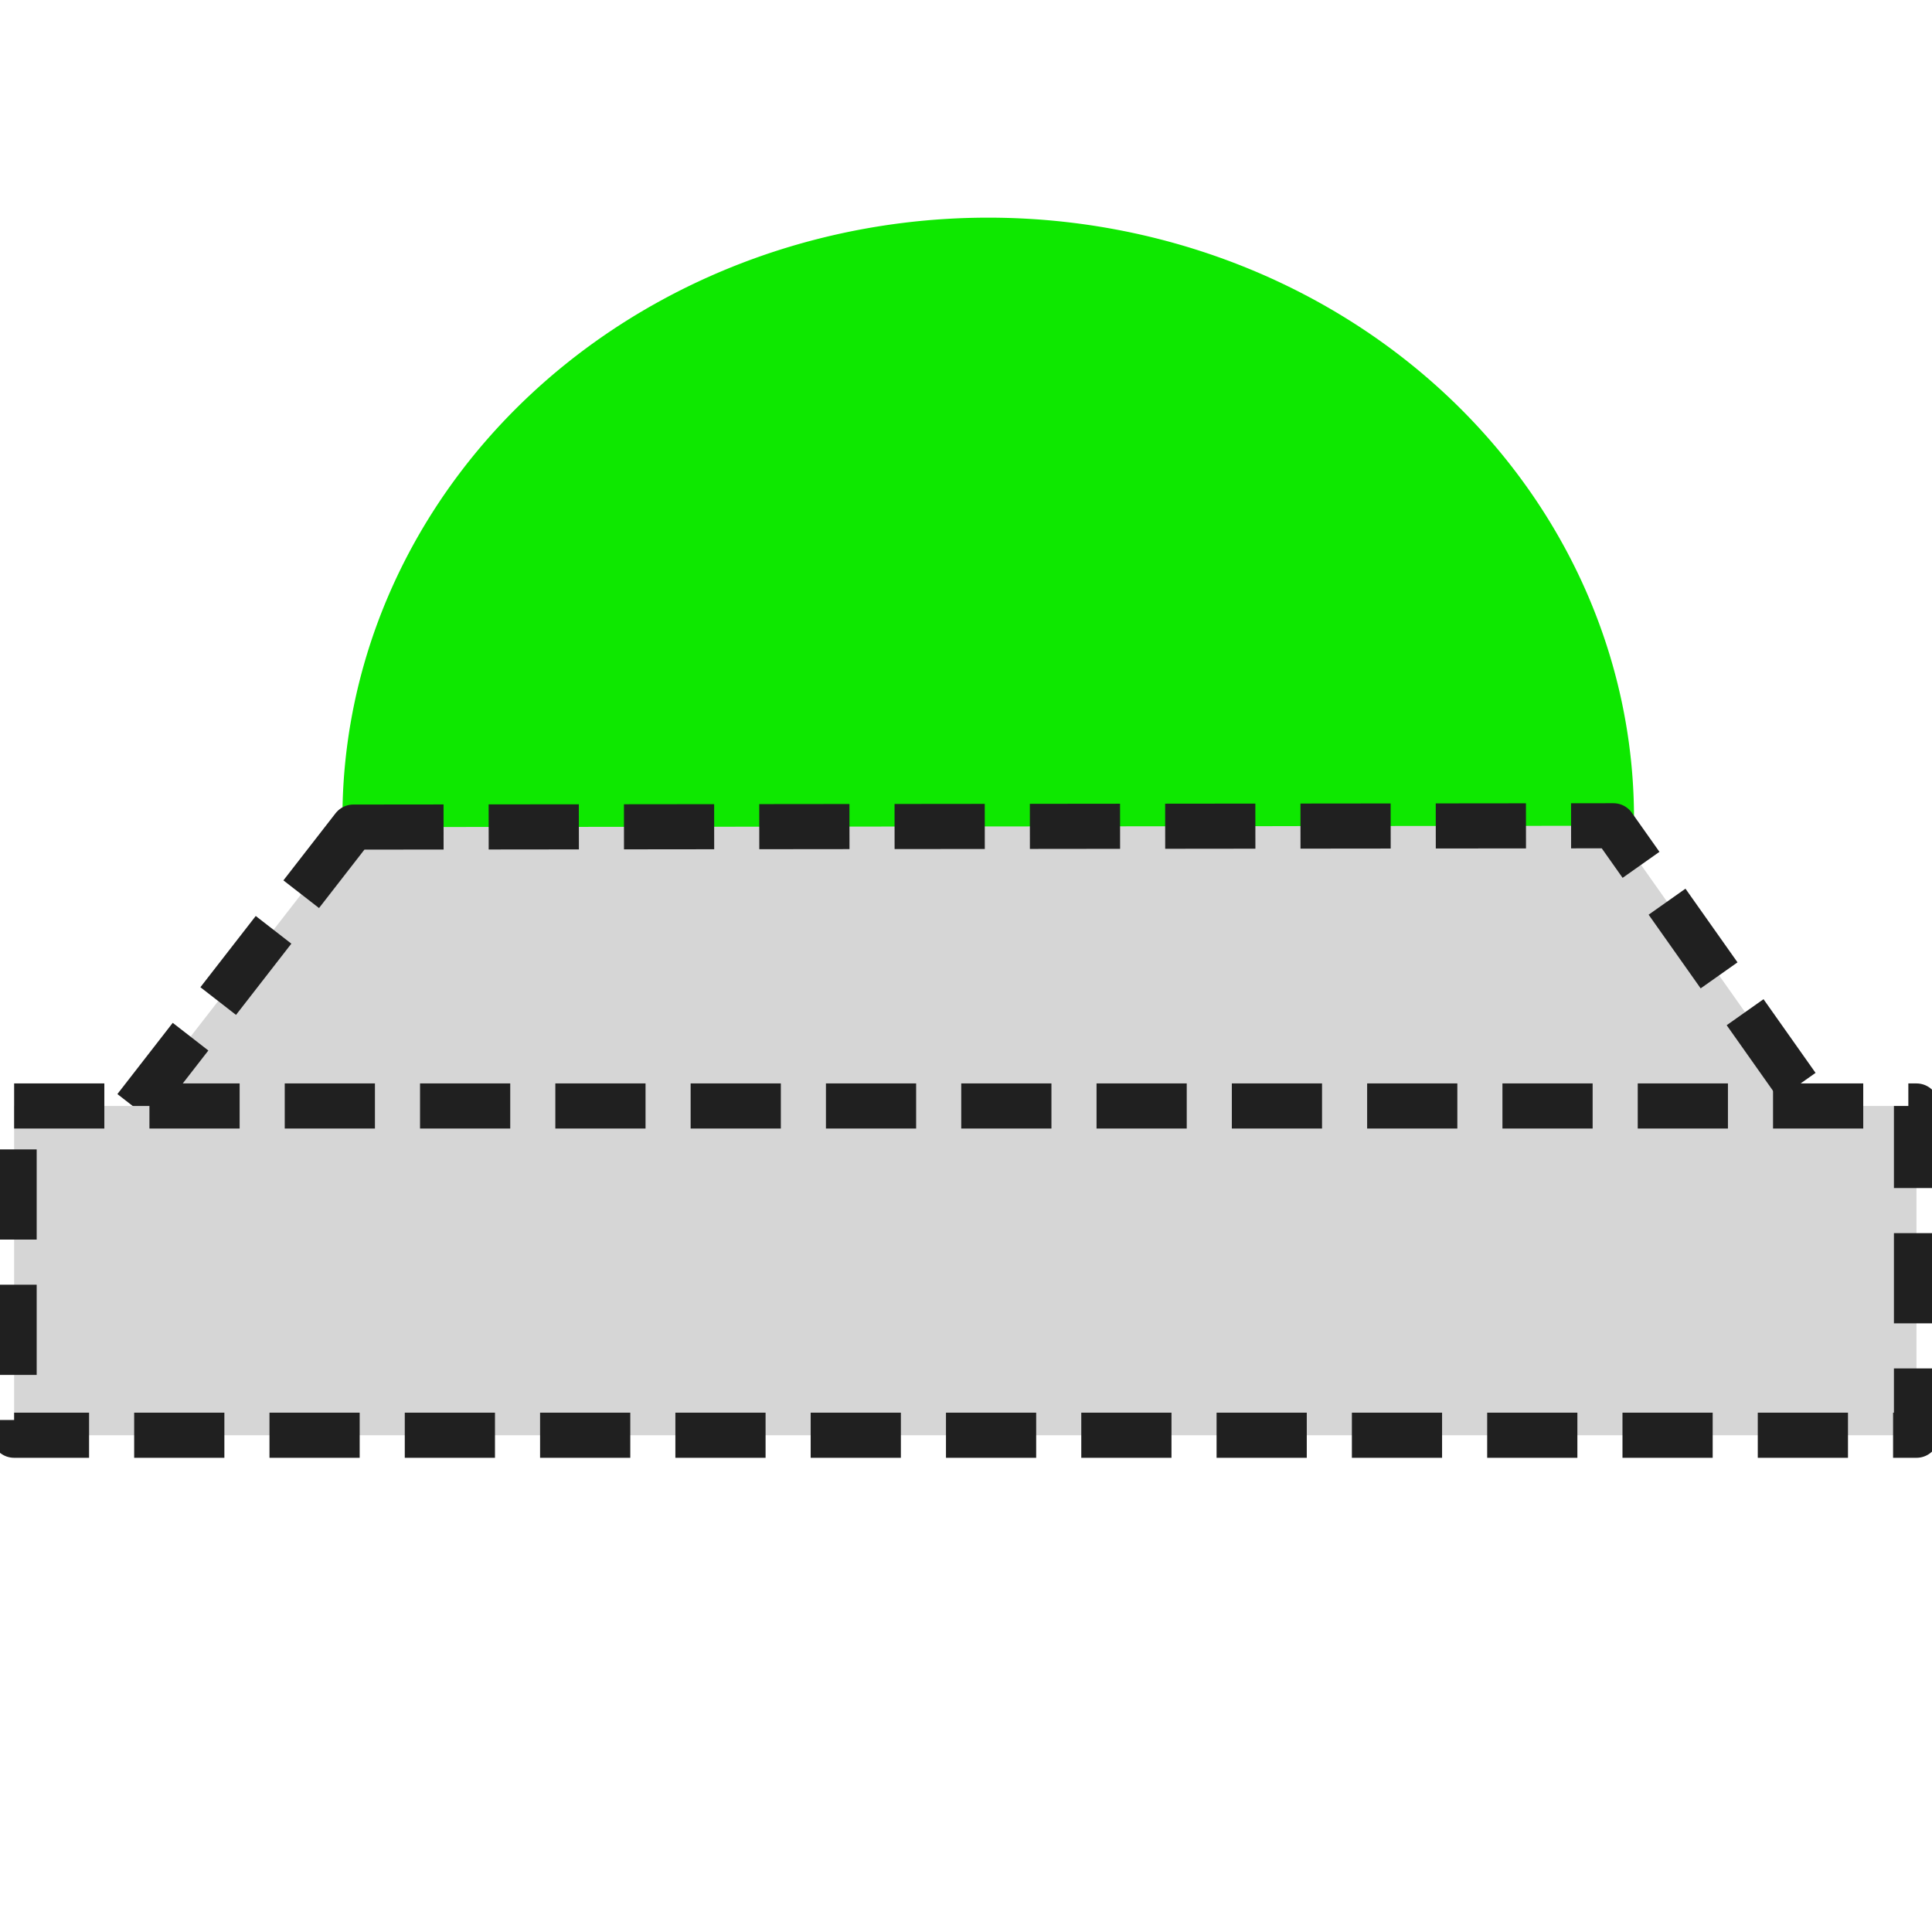 <?xml version="1.0" encoding="UTF-8" standalone="no"?>
<!-- Created with Inkscape (http://www.inkscape.org/) -->

<svg
   xmlns:dc="http://purl.org/dc/elements/1.1/"
   xmlns:cc="http://creativecommons.org/ns#"
   xmlns:rdf="http://www.w3.org/1999/02/22-rdf-syntax-ns#"
   xmlns:svg="http://www.w3.org/2000/svg"
   xmlns="http://www.w3.org/2000/svg"
   xmlns:xlink="http://www.w3.org/1999/xlink"
   xmlns:sodipodi="http://sodipodi.sourceforge.net/DTD/sodipodi-0.dtd"
   xmlns:inkscape="http://www.inkscape.org/namespaces/inkscape"
   width="256"
   height="256"
   id="svg2"
   sodipodi:version="0.32"
   inkscape:version="0.47 r22583"
   version="1.0"
   sodipodi:docname="vhost-enabled.svg"
   inkscape:output_extension="org.inkscape.output.svg.inkscape">
  <defs
     id="defs4">
    <linearGradient
       id="linearGradient5541">
      <stop
         style="stop-color:#e0e200;stop-opacity:1;"
         offset="0"
         id="stop5543" />
      <stop
         id="stop5549"
         offset="0.673"
         style="stop-color:#e0e200;stop-opacity:0.498;" />
      <stop
         style="stop-color:#e0e200;stop-opacity:0;"
         offset="1"
         id="stop5545" />
    </linearGradient>
    <linearGradient
       id="linearGradient5531">
      <stop
         style="stop-color:#ffffd9;stop-opacity:1;"
         offset="0"
         id="stop5533" />
      <stop
         id="stop5751"
         offset="0.686"
         style="stop-color:#ffff6c;stop-opacity:1;" />
      <stop
         style="stop-color:#ffff00;stop-opacity:1;"
         offset="1"
         id="stop5535" />
    </linearGradient>
    <linearGradient
       id="linearGradient2416">
      <stop
         style="stop-color:#d0d0d0;stop-opacity:1;"
         offset="0"
         id="stop2418" />
      <stop
         id="stop3680"
         offset="0.34"
         style="stop-color:#909090;stop-opacity:1;" />
      <stop
         style="stop-color:#ffffff;stop-opacity:1;"
         offset="1"
         id="stop2420" />
    </linearGradient>
    <inkscape:perspective
       sodipodi:type="inkscape:persp3d"
       inkscape:vp_x="1469.6523 : 541.81569 : 1"
       inkscape:vp_y="6.1230318e-14 : 1000 : 0"
       inkscape:vp_z="6474.1748 : -200.82774 : 1"
       inkscape:persp3d-origin="372.04724 : 350.78739 : 1"
       id="perspective10" />
    <linearGradient
       inkscape:collect="always"
       xlink:href="#linearGradient2416"
       id="linearGradient2430"
       x1="73.822"
       y1="11.344"
       x2="41.782"
       y2="26.343"
       gradientUnits="userSpaceOnUse"
       gradientTransform="matrix(1.006,0,0,0.511,0.618,40.527)"
       spreadMethod="pad" />
    <radialGradient
       inkscape:collect="always"
       xlink:href="#linearGradient5531"
       id="radialGradient5537"
       cx="89.804"
       cy="13.443"
       fx="89.804"
       fy="13.443"
       r="17.603"
       gradientTransform="matrix(1,0,0,1.045,0,-0.61)"
       gradientUnits="userSpaceOnUse" />
    <radialGradient
       inkscape:collect="always"
       xlink:href="#linearGradient5541"
       id="radialGradient5547"
       cx="66.75"
       cy="46.5"
       fx="66.75"
       fy="46.5"
       r="20.75"
       gradientTransform="matrix(1,0,0,1.036,0,-1.681)"
       gradientUnits="userSpaceOnUse" />
    <filter
       height="1.579"
       y="-0.289"
       width="1.538"
       x="-0.269"
       id="filter3827"
       inkscape:collect="always"
       color-interpolation-filters="sRGB">
      <feGaussianBlur
         id="feGaussianBlur3829"
         stdDeviation="9.637"
         inkscape:collect="always" />
    </filter>
    <radialGradient
       gradientUnits="userSpaceOnUse"
       gradientTransform="matrix(1,0,0,0.912,0,2.345)"
       r="19.003"
       fy="20.907"
       fx="24.307"
       cy="20.907"
       cx="24.307"
       id="radialGradient3712"
       xlink:href="#linearGradient3714"
       inkscape:collect="always" />
    <linearGradient
       spreadMethod="pad"
       gradientTransform="matrix(1.006,0,0,0.511,1.368,50.777)"
       gradientUnits="userSpaceOnUse"
       y2="26.343"
       x2="41.782"
       y1="11.344"
       x1="73.822"
       id="linearGradient5911"
       xlink:href="#linearGradient2416"
       inkscape:collect="always" />
    <linearGradient
       gradientTransform="matrix(1.002,0,0,0.829,0.616,34.076)"
       gradientUnits="userSpaceOnUse"
       y2="48.357"
       x2="47.611"
       y1="59.682"
       x1="84.969"
       id="linearGradient2422"
       xlink:href="#linearGradient2416"
       inkscape:collect="always" />
    <inkscape:perspective
       id="perspective5908"
       inkscape:persp3d-origin="372.04724 : 350.78739 : 1"
       inkscape:vp_z="6474.1748 : -200.82774 : 1"
       inkscape:vp_y="6.1230318e-14 : 1000 : 0"
       inkscape:vp_x="1469.6523 : 541.81569 : 1"
       sodipodi:type="inkscape:persp3d" />
    <linearGradient
       id="linearGradient5900">
      <stop
         id="stop5902"
         offset="0"
         style="stop-color:#d0d0d0;stop-opacity:1;" />
      <stop
         style="stop-color:#909090;stop-opacity:1;"
         offset="0.34"
         id="stop5904" />
      <stop
         id="stop5906"
         offset="1"
         style="stop-color:#ffffff;stop-opacity:1;" />
    </linearGradient>
    <linearGradient
       id="linearGradient3688">
      <stop
         id="stop3690"
         offset="0"
         style="stop-color:#003c01;stop-opacity:1;" />
      <stop
         style="stop-color:#01ff07;stop-opacity:0.992;"
         offset="0.302"
         id="stop3696" />
      <stop
         id="stop3692"
         offset="1"
         style="stop-color:#003c00;stop-opacity:1;" />
    </linearGradient>
    <linearGradient
       id="linearGradient3714">
      <stop
         style="stop-color:#89ff8c;stop-opacity:1;"
         offset="0"
         id="stop3716" />
      <stop
         id="stop3718"
         offset="1"
         style="stop-color:#00c803;stop-opacity:0.992;" />
    </linearGradient>
    <linearGradient
       inkscape:collect="always"
       xlink:href="#linearGradient2416"
       id="linearGradient5933"
       gradientUnits="userSpaceOnUse"
       gradientTransform="matrix(1.002,0,0,0.829,0.211,23.48)"
       x1="84.969"
       y1="59.682"
       x2="47.611"
       y2="48.357" />
    <linearGradient
       inkscape:collect="always"
       xlink:href="#linearGradient2416"
       id="linearGradient5936"
       gradientUnits="userSpaceOnUse"
       gradientTransform="matrix(1.006,0,0,0.511,0.214,29.931)"
       spreadMethod="pad"
       x1="73.822"
       y1="11.344"
       x2="41.782"
       y2="26.343" />
  </defs>
  <sodipodi:namedview
     id="base"
     pagecolor="#ffffff"
     bordercolor="#666666"
     borderopacity="1.0"
     inkscape:pageopacity="0.0"
     inkscape:pageshadow="2"
     inkscape:zoom="1.4142136"
     inkscape:cx="64"
     inkscape:cy="102.28427"
     inkscape:document-units="px"
     inkscape:current-layer="layer1"
     showgrid="false"
     inkscape:window-width="1670"
     inkscape:window-height="963"
     inkscape:window-x="0"
     inkscape:window-y="33"
     inkscape:window-maximized="0" />
  <g
     inkscape:label="Ebene 1"
     inkscape:groupmode="layer"
     id="layer1"
     transform="translate(0,128)">
    <path
       sodipodi:type="arc"
       style="fill:#0ee800;fill-opacity:1;stroke:none;filter:url(#filter3827)"
       id="path3805"
       sodipodi:cx="65.584152"
       sodipodi:cy="51.986019"
       sodipodi:rx="42.956738"
       sodipodi:ry="39.951534"
       d="m 108.541,51.986 a 42.957,39.952 0 1 1 -85.913,0 42.957,39.952 0 1 1 85.913,0 z"
       transform="matrix(1.992,0,0,1.992,0.3,-122.747)" />
    <path
       style="fill:#d6d6d6;fill-opacity:1;stroke:#202020;stroke-width:5.976;stroke-linecap:butt;stroke-linejoin:round;stroke-miterlimit:4;stroke-opacity:1;stroke-dasharray:11.952, 5.976;stroke-dashoffset:0"
       d="M 46.823,-18.406 213.787,-18.582 242.318,21.815 15.11,22.412 46.823,-18.406 z"
       id="rect2413"
       sodipodi:nodetypes="ccccc" />
    <path
       style="fill:#d6d6d6;fill-opacity:1;stroke:#202020;stroke-width:5.976;stroke-linecap:butt;stroke-linejoin:round;stroke-miterlimit:4;stroke-opacity:1;stroke-dasharray:11.952, 5.976;stroke-dashoffset:0"
       d="m 1.873,18.548 252.07,0 0,43.63 -252.07,0 0,-43.63 z"
       id="rect2411" />
  </g>
</svg>
